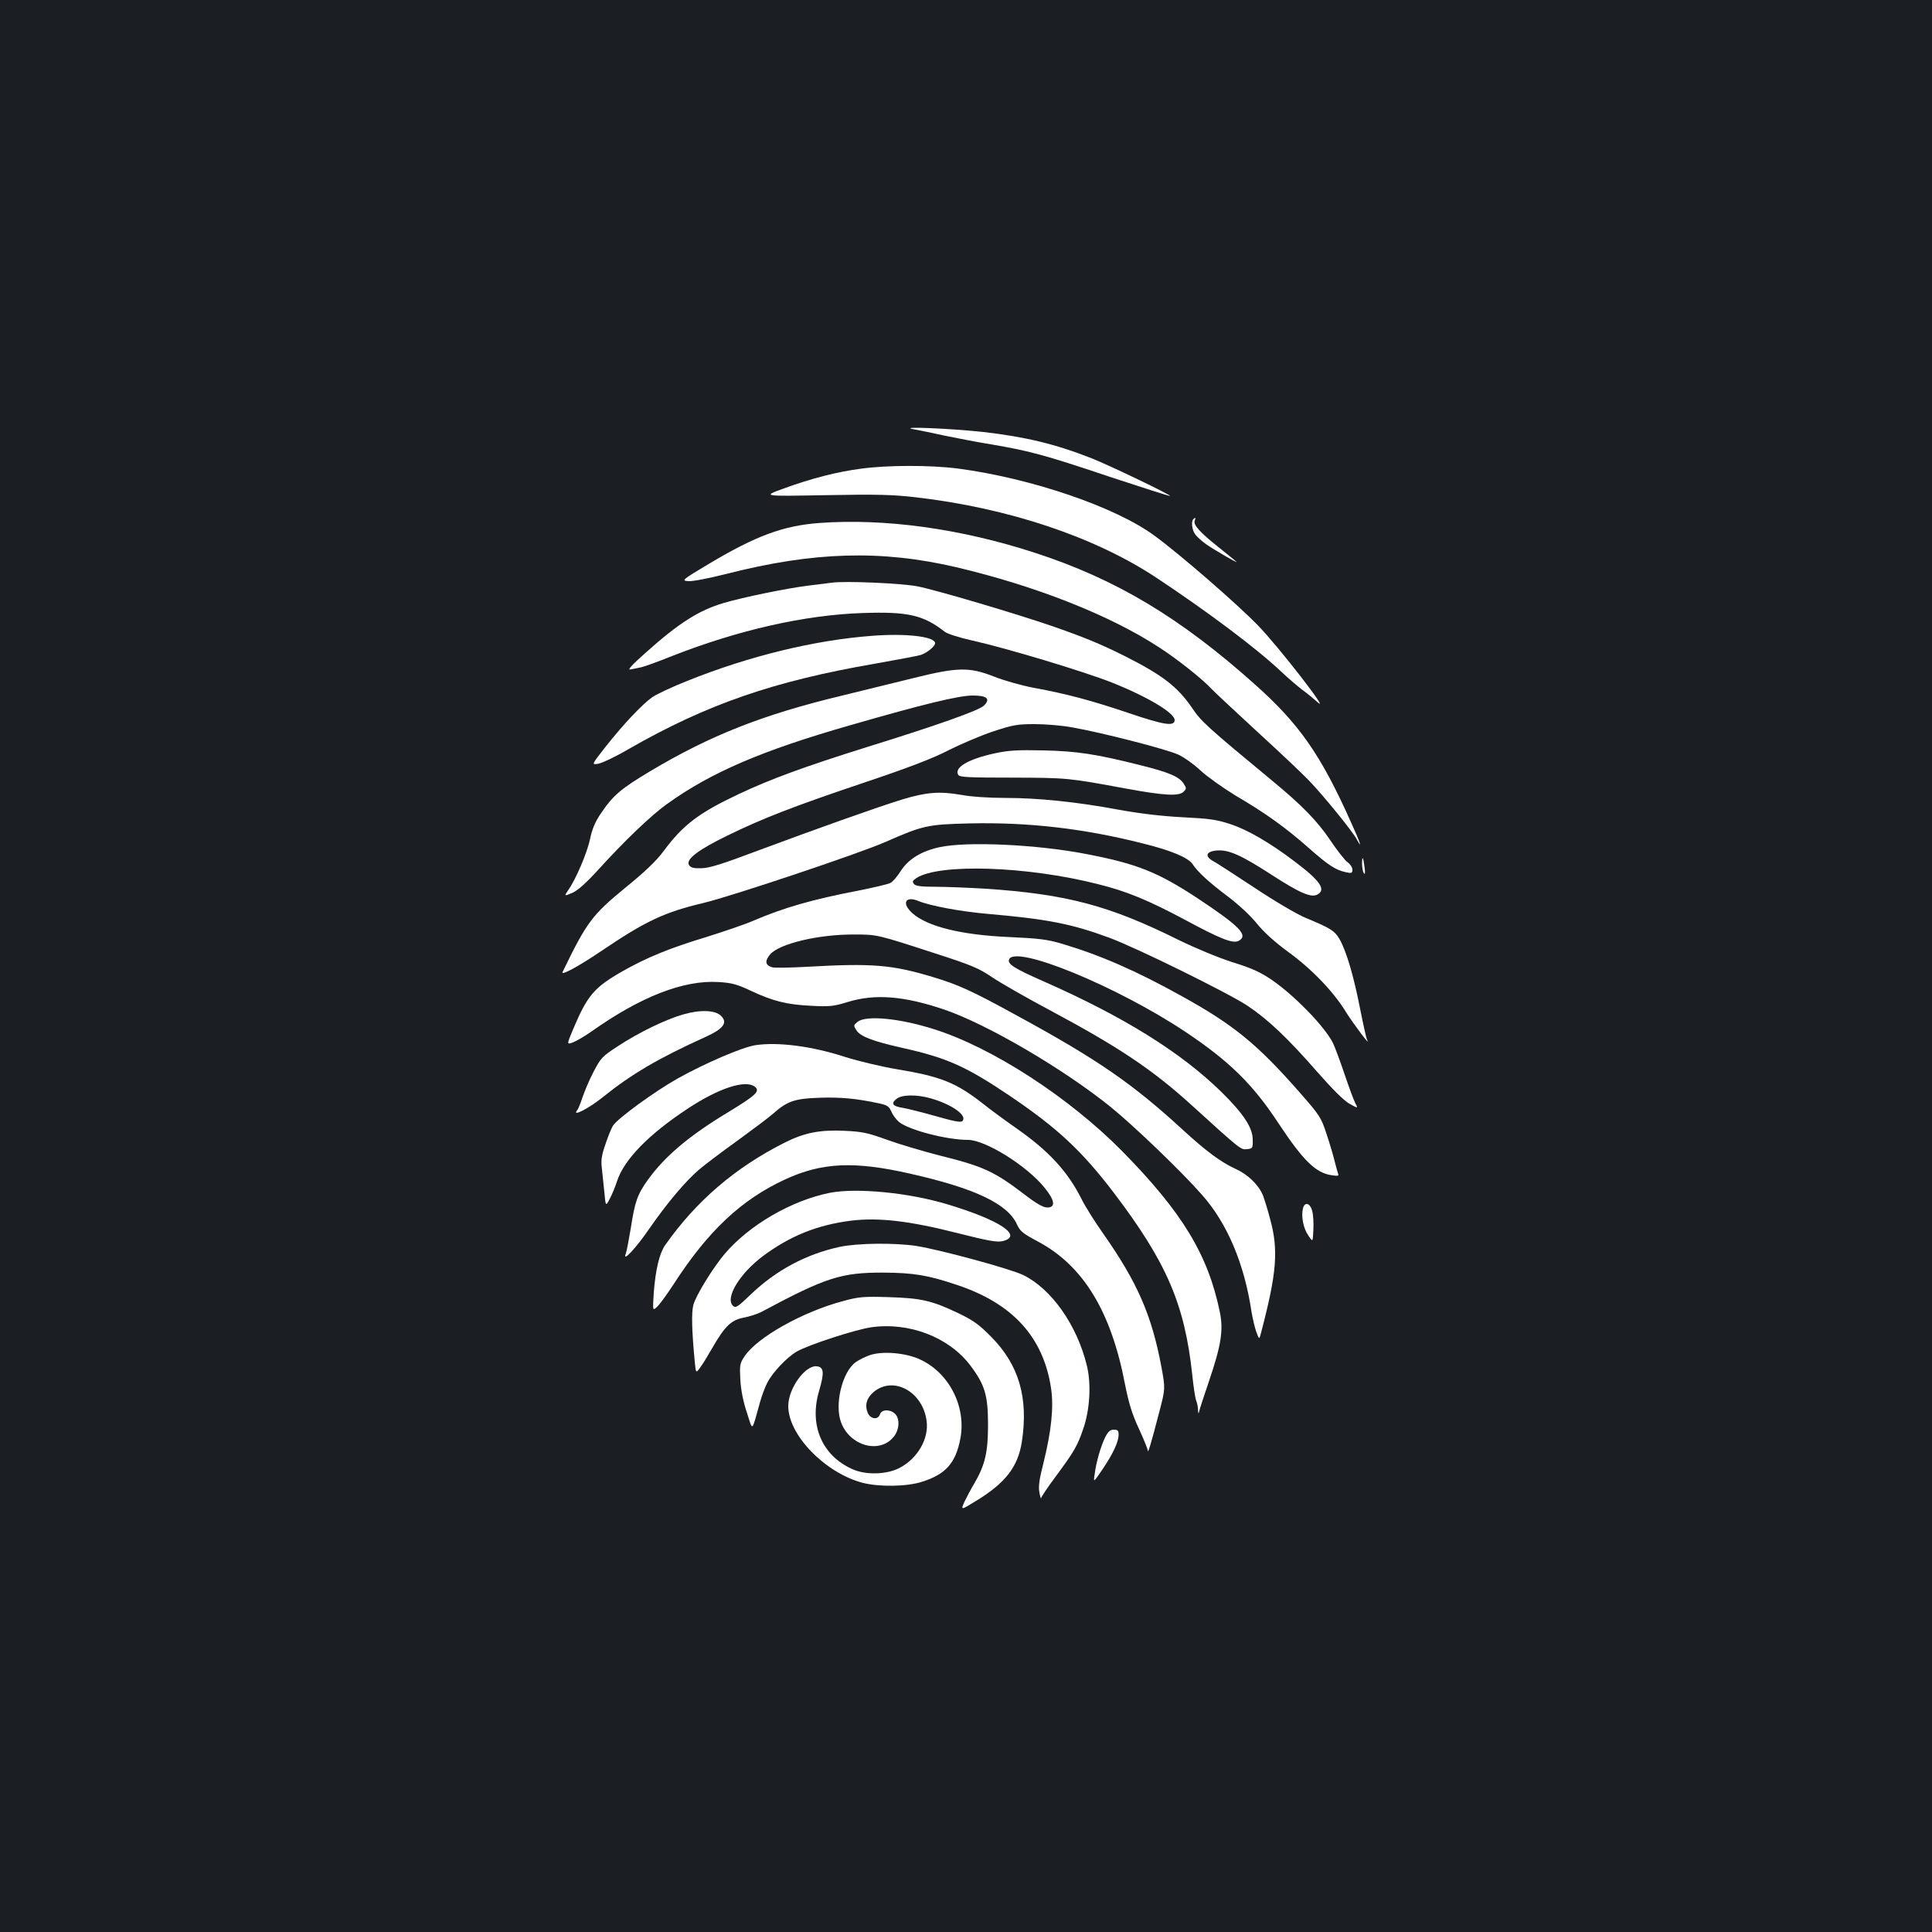 <?xml version="1.0" standalone="no"?>
<!DOCTYPE svg PUBLIC "-//W3C//DTD SVG 20010904//EN"
 "http://www.w3.org/TR/2001/REC-SVG-20010904/DTD/svg10.dtd">
<svg version="1.0" xmlns="http://www.w3.org/2000/svg"
 width="1000pt" height="1000pt" viewBox="0 0 1000 1000"
 preserveAspectRatio="xMidYMid meet">
<rect width="100%" height="100%" fill="#1b1f23"/>
<g transform="translate(0,1000) scale(0.1,-0.1)"
fill="#ffffff" stroke="none">
<path d="M4725 7779 c28 -5 102 -20 165 -34 63 -13 171 -34 240 -45 199 -34
275 -54 608 -166 173 -57 316 -103 318 -101 6 5 -317 160 -406 195 -188 74
-343 111 -560 136 -165 18 -441 30 -365 15z"/>
<path d="M4456 7574 c-124 -16 -259 -51 -401 -103 -110 -40 -110 -40 215 -34
267 5 351 3 470 -11 478 -55 926 -205 1245 -416 267 -177 519 -366 645 -485
36 -34 85 -76 110 -95 25 -18 60 -47 79 -64 74 -68 -200 286 -309 398 -108
111 -399 364 -534 463 -202 149 -639 298 -1019 348 -141 18 -365 18 -501 -1z"/>
<path d="M6177 7313 c-12 -11 -8 -53 8 -77 8 -12 34 -36 58 -53 40 -28 167
-102 157 -91 -3 3 -44 37 -92 75 -98 78 -133 117 -124 138 6 16 3 19 -7 8z"/>
<path d="M4240 7293 c-186 -14 -327 -66 -570 -211 -142 -85 -144 -87 -107 -90
21 -2 107 15 195 37 453 116 803 126 1192 35 412 -97 799 -250 1053 -417 94
-61 222 -163 267 -212 14 -15 120 -114 235 -220 116 -106 238 -221 271 -256
74 -77 225 -262 247 -304 31 -57 17 -15 -29 86 -157 352 -269 512 -498 716
-388 347 -721 546 -1140 682 -384 125 -776 179 -1116 154z"/>
<path d="M4305 6984 c-16 -2 -70 -9 -120 -15 -107 -13 -338 -60 -439 -90 -129
-38 -233 -104 -407 -260 -74 -66 -93 -88 -75 -84 14 3 38 8 54 11 15 3 88 29
162 59 342 134 685 212 985 222 234 8 314 -10 425 -97 14 -11 75 -30 141 -45
176 -39 578 -160 722 -217 186 -74 327 -158 327 -195 0 -34 -54 -26 -234 35
-199 67 -322 100 -496 132 -63 12 -155 38 -205 58 -127 50 -188 49 -410 -6
-93 -23 -262 -64 -375 -92 -413 -99 -685 -207 -995 -392 -152 -91 -191 -124
-254 -217 -31 -45 -46 -82 -57 -134 -15 -72 -75 -212 -114 -266 -20 -30 -20
-30 21 -13 28 12 68 47 128 112 142 157 283 292 367 351 226 162 490 275 944
405 381 110 563 154 635 154 74 0 93 -17 58 -52 -25 -25 -242 -102 -603 -214
-329 -103 -503 -167 -666 -244 -208 -98 -289 -160 -389 -295 -37 -50 -96 -107
-201 -192 -169 -139 -198 -177 -322 -434 -10 -21 81 28 198 107 232 157 328
202 530 250 147 35 812 258 943 316 193 85 218 91 434 96 305 7 591 -26 896
-103 150 -37 237 -74 260 -108 27 -41 85 -94 182 -167 56 -42 119 -101 151
-141 36 -44 93 -96 159 -144 123 -89 238 -208 302 -314 40 -63 132 -186 109
-143 -4 7 -20 79 -36 160 -33 169 -71 298 -106 360 -26 45 -48 58 -178 112
-43 18 -159 86 -261 154 -100 66 -197 129 -214 138 -48 26 -39 52 20 56 61 4
125 -25 284 -128 142 -92 202 -118 234 -100 47 25 13 73 -122 174 -124 94
-241 162 -328 190 -71 24 -109 29 -249 36 -111 6 -219 19 -330 39 -214 40
-415 61 -588 61 -83 0 -175 6 -228 16 -110 19 -179 14 -304 -24 -127 -39 -450
-154 -745 -264 -186 -70 -252 -91 -294 -92 -42 -1 -56 3 -65 17 -17 29 47 78
199 152 180 88 338 150 710 275 232 78 352 124 435 167 64 32 167 76 230 97
103 34 126 38 215 38 55 0 143 -7 195 -17 146 -25 489 -113 549 -141 29 -13
82 -51 117 -84 35 -32 117 -90 181 -129 151 -88 257 -164 378 -271 101 -89
139 -114 193 -125 28 -6 32 -4 32 14 0 11 -11 28 -25 38 -14 10 -54 61 -89
113 -66 99 -148 183 -301 309 -341 282 -368 307 -415 377 -74 109 -155 171
-348 268 -126 63 -211 98 -381 157 -180 62 -598 186 -692 204 -80 16 -375 29
-444 19z"/>
<path d="M4514 6709 c-297 -22 -638 -105 -956 -233 -76 -30 -157 -68 -181 -84
-53 -37 -150 -140 -244 -259 -72 -92 -72 -92 -36 -86 20 4 91 37 157 76 403
231 748 351 1276 442 113 20 219 40 236 45 33 11 74 45 74 61 0 34 -150 52
-326 38z"/>
<path d="M5150 6101 c-139 -30 -213 -74 -190 -112 8 -12 55 -14 282 -14 284
-1 285 -1 588 -57 196 -36 272 -40 296 -16 16 16 16 18 0 43 -23 35 -77 58
-222 94 -235 59 -330 73 -504 77 -134 3 -181 0 -250 -15z"/>
<path d="M4863 5615 c-95 -21 -160 -61 -200 -122 -18 -29 -42 -57 -54 -63 -11
-6 -86 -24 -167 -40 -235 -45 -386 -88 -546 -157 -44 -19 -154 -56 -243 -84
-186 -56 -305 -105 -429 -175 -149 -85 -183 -125 -257 -300 -34 -81 -34 -81
-3 -70 17 6 60 31 96 56 255 181 478 268 658 257 69 -4 96 -11 170 -46 114
-53 184 -71 312 -77 94 -5 114 -3 189 20 140 43 290 31 497 -39 221 -75 615
-305 862 -504 121 -98 368 -335 474 -456 131 -148 219 -357 256 -606 6 -35 17
-82 25 -104 15 -40 15 -40 25 0 80 304 90 424 47 582 -13 51 -31 107 -38 126
-24 56 -78 108 -142 137 -75 34 -153 92 -275 204 -257 236 -437 361 -852 587
-238 131 -309 163 -440 202 -211 64 -316 72 -649 53 -86 -5 -168 -6 -181 -3
-37 10 -41 32 -12 67 47 55 249 104 434 103 119 0 117 1 415 -96 192 -62 229
-77 300 -125 44 -30 181 -108 305 -174 351 -188 523 -303 723 -484 263 -239
259 -235 291 -232 30 3 31 5 30 50 0 61 -49 135 -161 245 -210 206 -506 390
-918 572 -157 69 -191 91 -182 115 30 78 559 -139 913 -375 226 -151 349 -271
482 -474 128 -193 192 -256 275 -268 34 -5 38 -4 32 11 -3 9 -11 37 -17 62 -6
25 -24 87 -41 138 -29 89 -35 98 -142 220 -218 248 -340 348 -610 497 -234
130 -419 211 -621 271 -75 22 -119 27 -274 34 -245 11 -418 54 -496 122 -59
52 -39 93 31 64 58 -24 216 -54 355 -66 312 -27 439 -52 635 -125 138 -51 611
-284 711 -350 108 -72 210 -169 361 -342 80 -91 139 -150 168 -166 45 -25 45
-25 30 3 -8 15 -33 83 -56 151 -23 68 -50 141 -60 161 -43 85 -196 243 -316
326 -61 41 -104 61 -205 92 -74 24 -190 72 -280 116 -356 177 -578 236 -996
264 -85 5 -200 10 -257 10 -77 0 -106 4 -114 14 -10 12 -8 18 12 31 118 77
573 62 939 -31 150 -37 262 -84 448 -183 189 -102 251 -126 281 -111 53 29 6
76 -219 225 -202 132 -310 175 -572 225 -251 49 -616 66 -757 35z"/>
<path d="M7050 5529 c0 -19 4 -41 9 -48 6 -10 8 1 4 30 -7 55 -13 63 -13 18z"/>
<path d="M3535 4749 c-90 -26 -227 -92 -337 -164 -81 -53 -88 -60 -126 -133
-22 -42 -47 -102 -57 -132 -10 -30 -22 -61 -28 -67 -28 -36 61 10 133 68 149
120 289 202 532 312 93 42 116 74 80 109 -30 30 -108 33 -197 7z"/>
<path d="M4439 4711 c-22 -18 -22 -19 -6 -44 20 -32 87 -57 238 -91 230 -51
330 -96 554 -247 249 -168 375 -286 541 -504 272 -358 366 -576 405 -940 6
-60 15 -120 20 -133 5 -13 10 -35 10 -50 1 -20 2 -22 6 -7 2 11 25 80 50 154
64 188 76 266 57 359 -61 298 -195 518 -507 835 -275 278 -671 535 -973 630
-179 57 -352 73 -395 38z"/>
<path d="M3909 4590 c-69 -11 -259 -93 -401 -172 -119 -67 -310 -206 -334
-243 -9 -13 -27 -57 -40 -97 -20 -56 -24 -85 -19 -123 3 -27 9 -84 13 -125 7
-75 7 -75 28 -35 12 22 29 64 38 92 37 112 164 242 366 375 161 106 296 150
346 114 30 -23 10 -43 -131 -129 -208 -125 -333 -231 -421 -353 -55 -76 -68
-114 -89 -251 -10 -59 -21 -119 -26 -132 -19 -48 52 27 125 134 86 124 182
239 253 300 29 25 119 93 200 151 81 59 165 122 185 140 72 64 111 78 239 82
109 4 193 -4 309 -29 43 -9 52 -16 64 -43 7 -18 26 -42 40 -54 54 -42 247 -92
356 -92 90 0 304 -133 397 -248 53 -65 58 -102 14 -102 -21 0 -55 19 -115 65
-161 123 -216 148 -446 205 -85 22 -207 58 -270 81 -100 36 -128 42 -220 46
-126 6 -208 -10 -310 -62 -256 -129 -458 -303 -618 -531 -29 -42 -49 -127 -58
-244 -6 -95 -6 -95 16 -75 13 11 52 65 88 120 177 274 350 436 575 540 190 88
357 96 644 31 339 -76 509 -157 557 -264 16 -35 31 -47 108 -88 234 -124 379
-361 451 -739 20 -99 36 -153 71 -228 25 -54 46 -106 47 -115 0 -20 17 36 60
202 31 119 31 119 10 233 -50 266 -124 436 -301 688 -43 61 -92 139 -110 175
-73 146 -170 252 -342 372 -50 35 -127 91 -171 126 -138 108 -217 140 -441
177 -83 14 -205 43 -271 64 -171 56 -349 79 -466 61z m912 -276 c109 -32 188
-89 160 -117 -8 -8 -47 0 -138 26 -71 20 -147 39 -171 43 -52 8 -62 22 -32 46
28 23 106 24 181 2z"/>
<path d="M4295 3826 c-199 -40 -416 -166 -544 -316 -61 -72 -149 -215 -162
-264 -11 -39 -8 -137 7 -293 6 -62 6 -62 29 -30 13 17 41 64 63 102 64 111 97
143 162 155 30 6 71 19 90 29 334 179 414 205 635 204 153 -1 228 -13 379 -64
288 -96 446 -270 486 -533 15 -98 2 -223 -39 -388 -22 -86 -27 -123 -21 -153
4 -22 8 -35 9 -29 0 6 34 56 74 110 96 130 113 158 143 246 35 99 43 232 20
328 -51 211 -183 398 -329 470 -68 33 -429 131 -554 151 -114 17 -303 15 -398
-5 -173 -38 -327 -120 -458 -245 -71 -68 -79 -73 -94 -59 -40 41 35 165 154
255 140 105 283 163 459 185 142 17 300 -1 548 -64 162 -41 207 -49 236 -42
108 27 -15 109 -285 190 -200 61 -472 87 -610 60z"/>
<path d="M6744 3745 c-10 -41 2 -103 28 -140 23 -35 23 -35 26 30 2 35 -1 79
-6 97 -11 42 -39 49 -48 13z"/>
<path d="M4365 3266 c-209 -55 -446 -188 -511 -286 -25 -37 -26 -46 -22 -122
3 -53 15 -114 34 -170 32 -98 23 -105 68 55 9 32 25 76 37 99 27 54 103 134
154 163 62 35 302 113 384 125 197 28 402 -51 513 -197 76 -101 92 -155 92
-308 0 -141 -15 -208 -72 -305 -15 -25 -37 -66 -49 -91 -21 -47 -21 -47 60 3
151 92 216 176 236 305 35 228 -15 399 -159 544 -61 62 -92 85 -170 122 -136
65 -191 78 -360 83 -129 4 -155 2 -235 -20z"/>
<path d="M4503 2986 c-22 -7 -56 -24 -73 -36 -71 -50 -112 -221 -76 -314 46
-120 197 -162 270 -75 32 37 35 97 8 122 -26 24 -69 22 -77 -3 -10 -31 -50
-26 -64 8 -16 39 -5 77 31 107 101 85 254 3 274 -149 13 -92 -46 -195 -140
-244 -67 -35 -177 -38 -247 -5 -156 71 -222 229 -169 405 27 93 25 122 -12
126 -60 7 -148 -114 -148 -206 0 -150 191 -346 385 -397 86 -22 228 -20 306 5
125 39 176 98 200 225 31 166 -60 342 -212 410 -74 33 -190 43 -256 21z"/>
<path d="M5721 2562 c-22 -44 -47 -128 -55 -192 -7 -45 -7 -45 40 24 56 83 83
142 84 179 0 22 -4 27 -25 27 -18 0 -29 -9 -44 -38z"/>
</g>
</svg>
